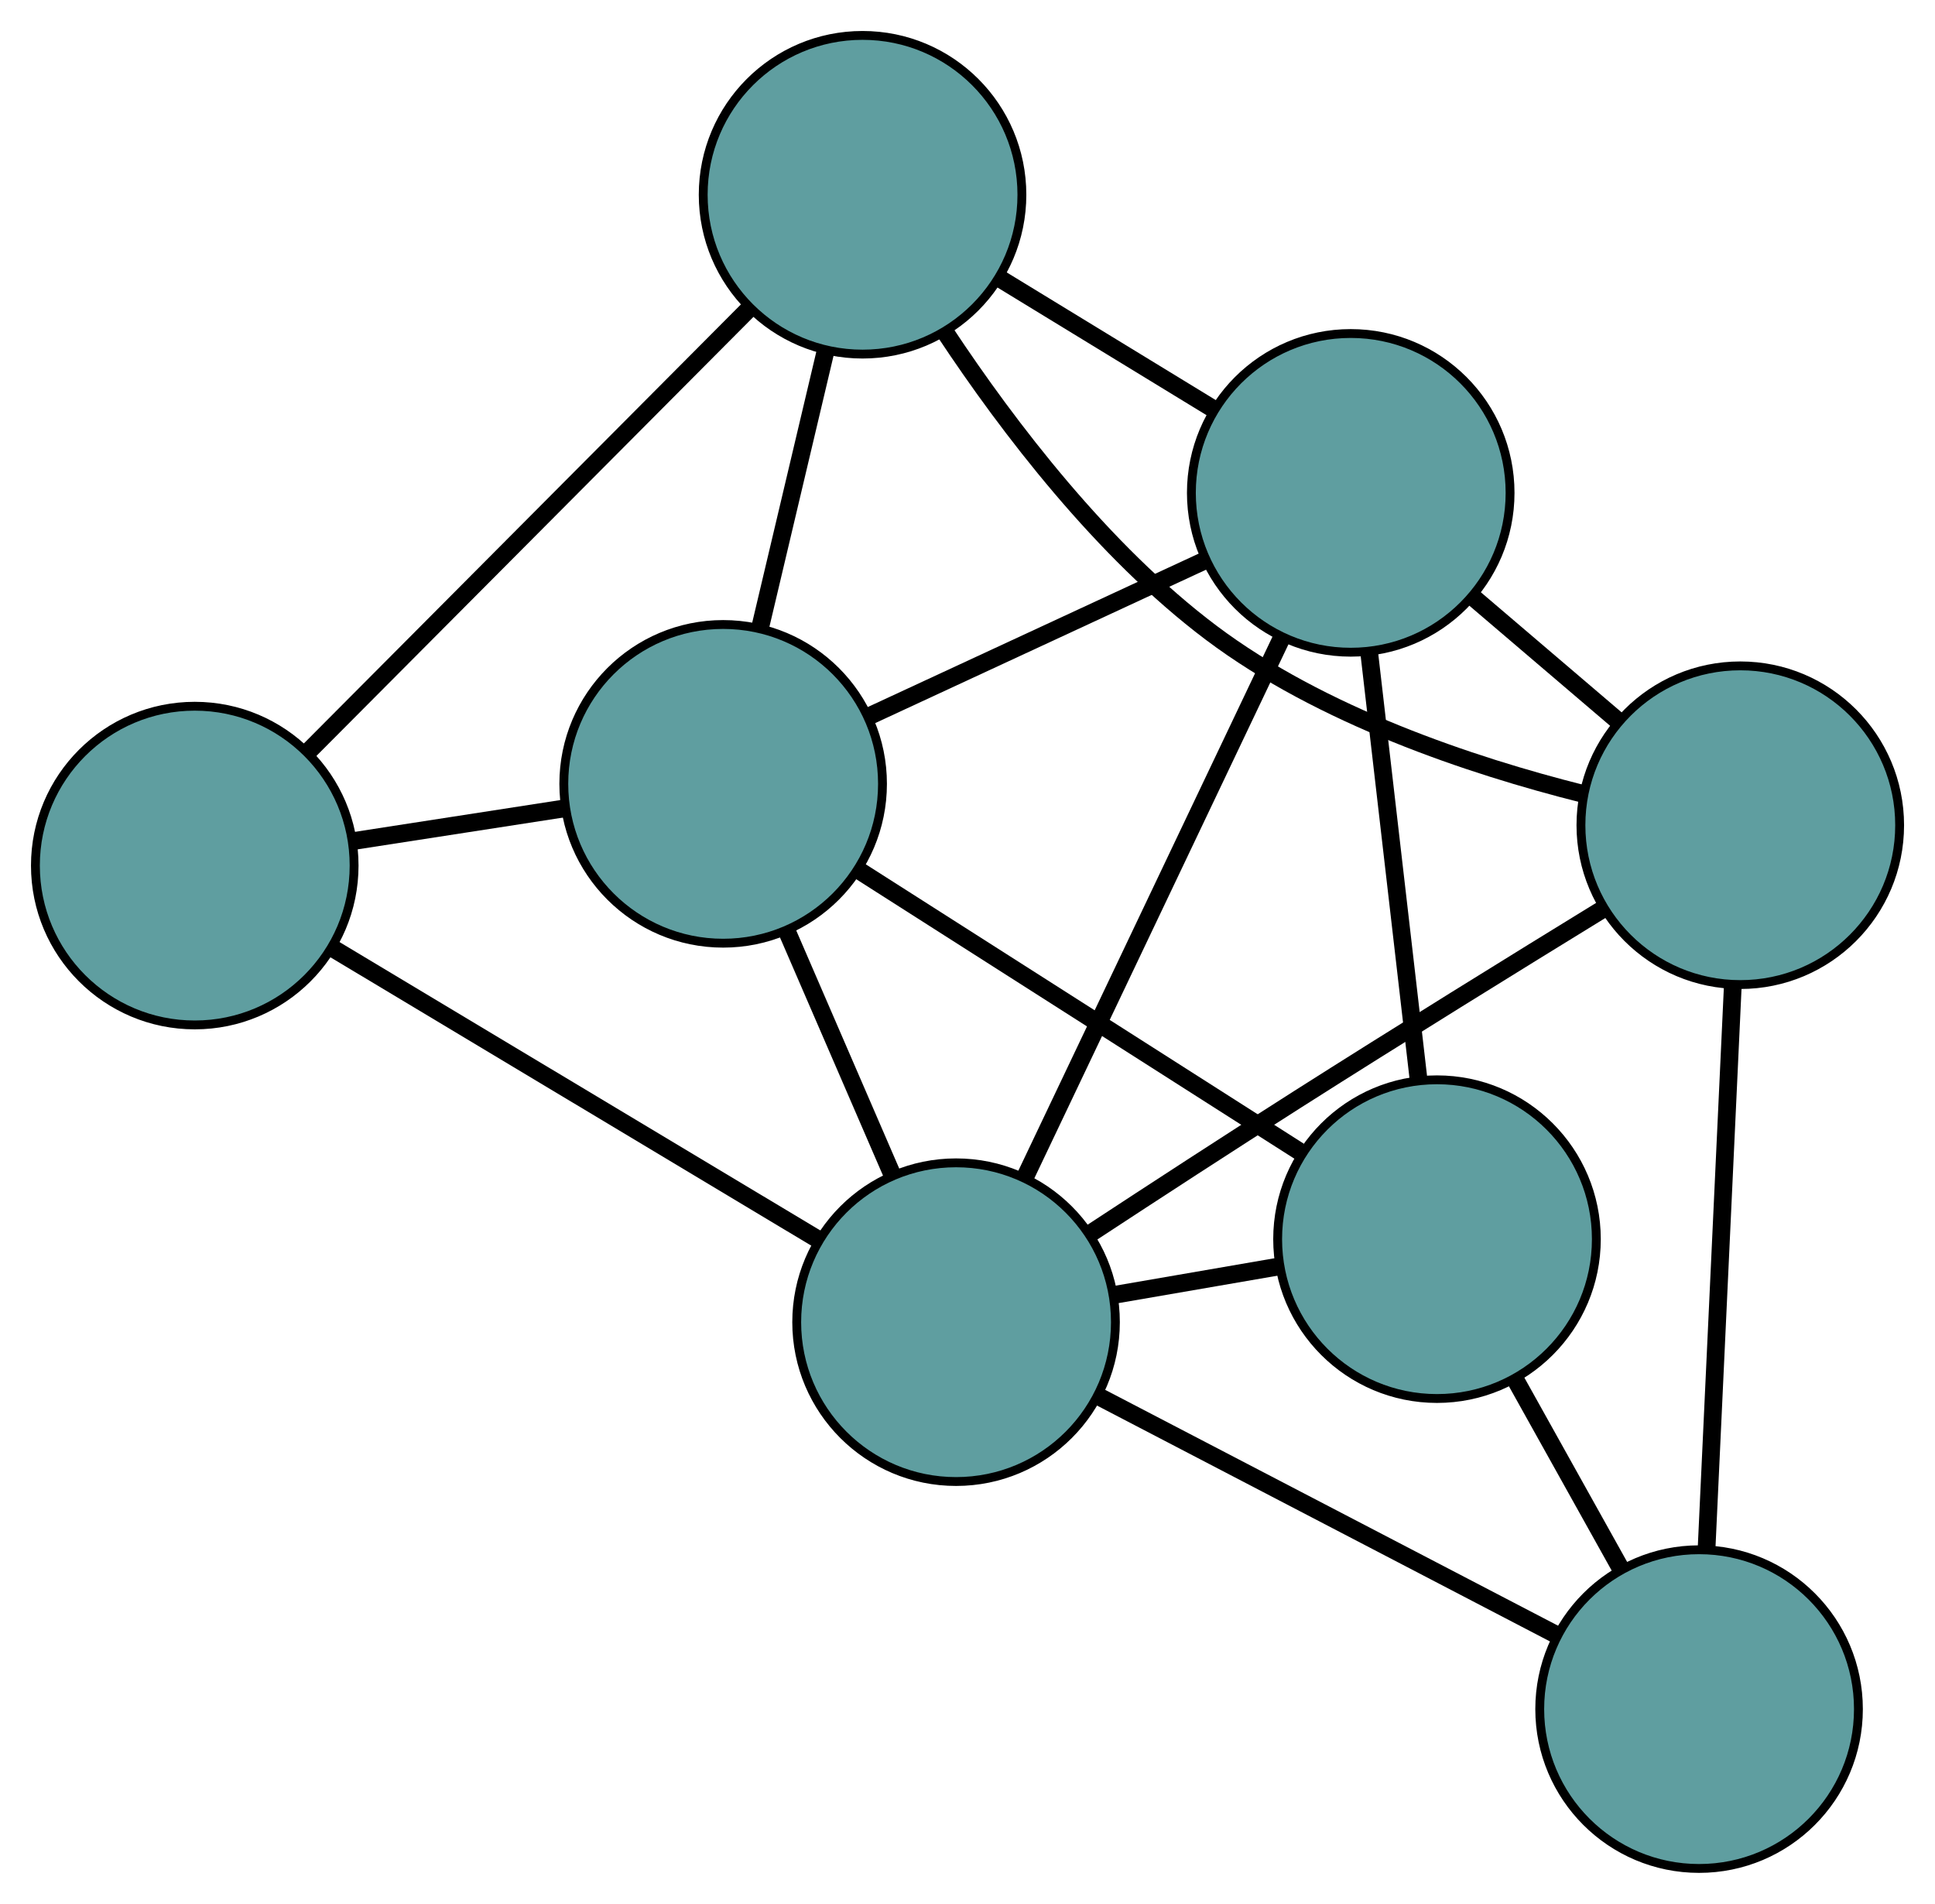 <?xml version="1.0" encoding="UTF-8" standalone="no"?>
<!DOCTYPE svg PUBLIC "-//W3C//DTD SVG 1.1//EN"
 "http://www.w3.org/Graphics/SVG/1.1/DTD/svg11.dtd">
<!-- Generated by graphviz version 2.36.0 (20140111.2315)
 -->
<!-- Title: G Pages: 1 -->
<svg width="100%" height="100%"
 viewBox="0.00 0.00 218.58 215.07" xmlns="http://www.w3.org/2000/svg" xmlns:xlink="http://www.w3.org/1999/xlink">
<g id="graph0" class="graph" transform="scale(1 1) rotate(0) translate(4 211.067)">
<title>G</title>
<!-- 0 -->
<g id="node1" class="node"><title>0</title>
<ellipse fill="cadetblue" stroke="black" cx="158.325" cy="-71.087" rx="18" ry="18"/>
</g>
<!-- 3 -->
<g id="node4" class="node"><title>3</title>
<ellipse fill="cadetblue" stroke="black" cx="77.688" cy="-122.521" rx="18" ry="18"/>
</g>
<!-- 0&#45;&#45;3 -->
<g id="edge1" class="edge"><title>0&#45;&#45;3</title>
<path fill="none" stroke="black" stroke-width="2" d="M142.778,-81.004C128.407,-90.17 107.182,-103.709 92.915,-112.809"/>
</g>
<!-- 4 -->
<g id="node5" class="node"><title>4</title>
<ellipse fill="cadetblue" stroke="black" cx="187.93" cy="-18" rx="18" ry="18"/>
</g>
<!-- 0&#45;&#45;4 -->
<g id="edge2" class="edge"><title>0&#45;&#45;4</title>
<path fill="none" stroke="black" stroke-width="2" d="M167.208,-55.159C170.955,-48.44 175.308,-40.635 179.054,-33.917"/>
</g>
<!-- 6 -->
<g id="node7" class="node"><title>6</title>
<ellipse fill="cadetblue" stroke="black" cx="148.58" cy="-155.391" rx="18" ry="18"/>
</g>
<!-- 0&#45;&#45;6 -->
<g id="edge3" class="edge"><title>0&#45;&#45;6</title>
<path fill="none" stroke="black" stroke-width="2" d="M156.211,-89.38C154.565,-103.617 152.293,-123.269 150.657,-137.423"/>
</g>
<!-- 7 -->
<g id="node8" class="node"><title>7</title>
<ellipse fill="cadetblue" stroke="black" cx="103.998" cy="-61.709" rx="18" ry="18"/>
</g>
<!-- 0&#45;&#45;7 -->
<g id="edge4" class="edge"><title>0&#45;&#45;7</title>
<path fill="none" stroke="black" stroke-width="2" d="M140.536,-68.016C134.595,-66.991 127.971,-65.847 122.013,-64.819"/>
</g>
<!-- 1 -->
<g id="node2" class="node"><title>1</title>
<ellipse fill="cadetblue" stroke="black" cx="18" cy="-113.288" rx="18" ry="18"/>
</g>
<!-- 1&#45;&#45;3 -->
<g id="edge5" class="edge"><title>1&#45;&#45;3</title>
<path fill="none" stroke="black" stroke-width="2" d="M35.908,-116.058C43.463,-117.227 52.239,-118.584 59.792,-119.753"/>
</g>
<!-- 5 -->
<g id="node6" class="node"><title>5</title>
<ellipse fill="cadetblue" stroke="black" cx="93.435" cy="-189.067" rx="18" ry="18"/>
</g>
<!-- 1&#45;&#45;5 -->
<g id="edge6" class="edge"><title>1&#45;&#45;5</title>
<path fill="none" stroke="black" stroke-width="2" d="M30.797,-126.143C44.668,-140.078 66.68,-162.19 80.576,-176.149"/>
</g>
<!-- 1&#45;&#45;7 -->
<g id="edge7" class="edge"><title>1&#45;&#45;7</title>
<path fill="none" stroke="black" stroke-width="2" d="M33.773,-103.827C49.29,-94.521 72.843,-80.395 88.325,-71.109"/>
</g>
<!-- 2 -->
<g id="node3" class="node"><title>2</title>
<ellipse fill="cadetblue" stroke="black" cx="192.585" cy="-117.847" rx="18" ry="18"/>
</g>
<!-- 2&#45;&#45;4 -->
<g id="edge8" class="edge"><title>2&#45;&#45;4</title>
<path fill="none" stroke="black" stroke-width="2" d="M191.731,-99.533C190.891,-81.518 189.617,-54.173 188.779,-36.197"/>
</g>
<!-- 2&#45;&#45;5 -->
<g id="edge9" class="edge"><title>2&#45;&#45;5</title>
<path fill="none" stroke="black" stroke-width="2" d="M174.769,-121.401C162.125,-124.584 145.257,-130.229 132.816,-139.589 120.534,-148.83 109.908,-162.761 102.8,-173.489"/>
</g>
<!-- 2&#45;&#45;6 -->
<g id="edge10" class="edge"><title>2&#45;&#45;6</title>
<path fill="none" stroke="black" stroke-width="2" d="M178.661,-129.726C173.525,-134.108 167.706,-139.073 162.564,-143.46"/>
</g>
<!-- 2&#45;&#45;7 -->
<g id="edge11" class="edge"><title>2&#45;&#45;7</title>
<path fill="none" stroke="black" stroke-width="2" d="M177.19,-108.447C167.259,-102.351 154.086,-94.204 142.528,-86.856 134.844,-81.97 126.362,-76.449 119.318,-71.827"/>
</g>
<!-- 3&#45;&#45;5 -->
<g id="edge12" class="edge"><title>3&#45;&#45;5</title>
<path fill="none" stroke="black" stroke-width="2" d="M81.908,-140.354C84.168,-149.902 86.942,-161.629 89.204,-171.185"/>
</g>
<!-- 3&#45;&#45;6 -->
<g id="edge13" class="edge"><title>3&#45;&#45;6</title>
<path fill="none" stroke="black" stroke-width="2" d="M94.131,-130.145C105.583,-135.455 120.794,-142.507 132.227,-147.809"/>
</g>
<!-- 3&#45;&#45;7 -->
<g id="edge14" class="edge"><title>3&#45;&#45;7</title>
<path fill="none" stroke="black" stroke-width="2" d="M84.878,-105.904C88.59,-97.323 93.106,-86.884 96.818,-78.306"/>
</g>
<!-- 4&#45;&#45;7 -->
<g id="edge15" class="edge"><title>4&#45;&#45;7</title>
<path fill="none" stroke="black" stroke-width="2" d="M171.747,-26.427C156.885,-34.167 134.978,-45.575 120.131,-53.307"/>
</g>
<!-- 5&#45;&#45;6 -->
<g id="edge16" class="edge"><title>5&#45;&#45;6</title>
<path fill="none" stroke="black" stroke-width="2" d="M109.09,-179.507C116.605,-174.918 125.582,-169.435 133.077,-164.858"/>
</g>
<!-- 6&#45;&#45;7 -->
<g id="edge17" class="edge"><title>6&#45;&#45;7</title>
<path fill="none" stroke="black" stroke-width="2" d="M140.815,-139.073C132.682,-121.983 119.98,-95.292 111.824,-78.154"/>
</g>
</g>
</svg>

